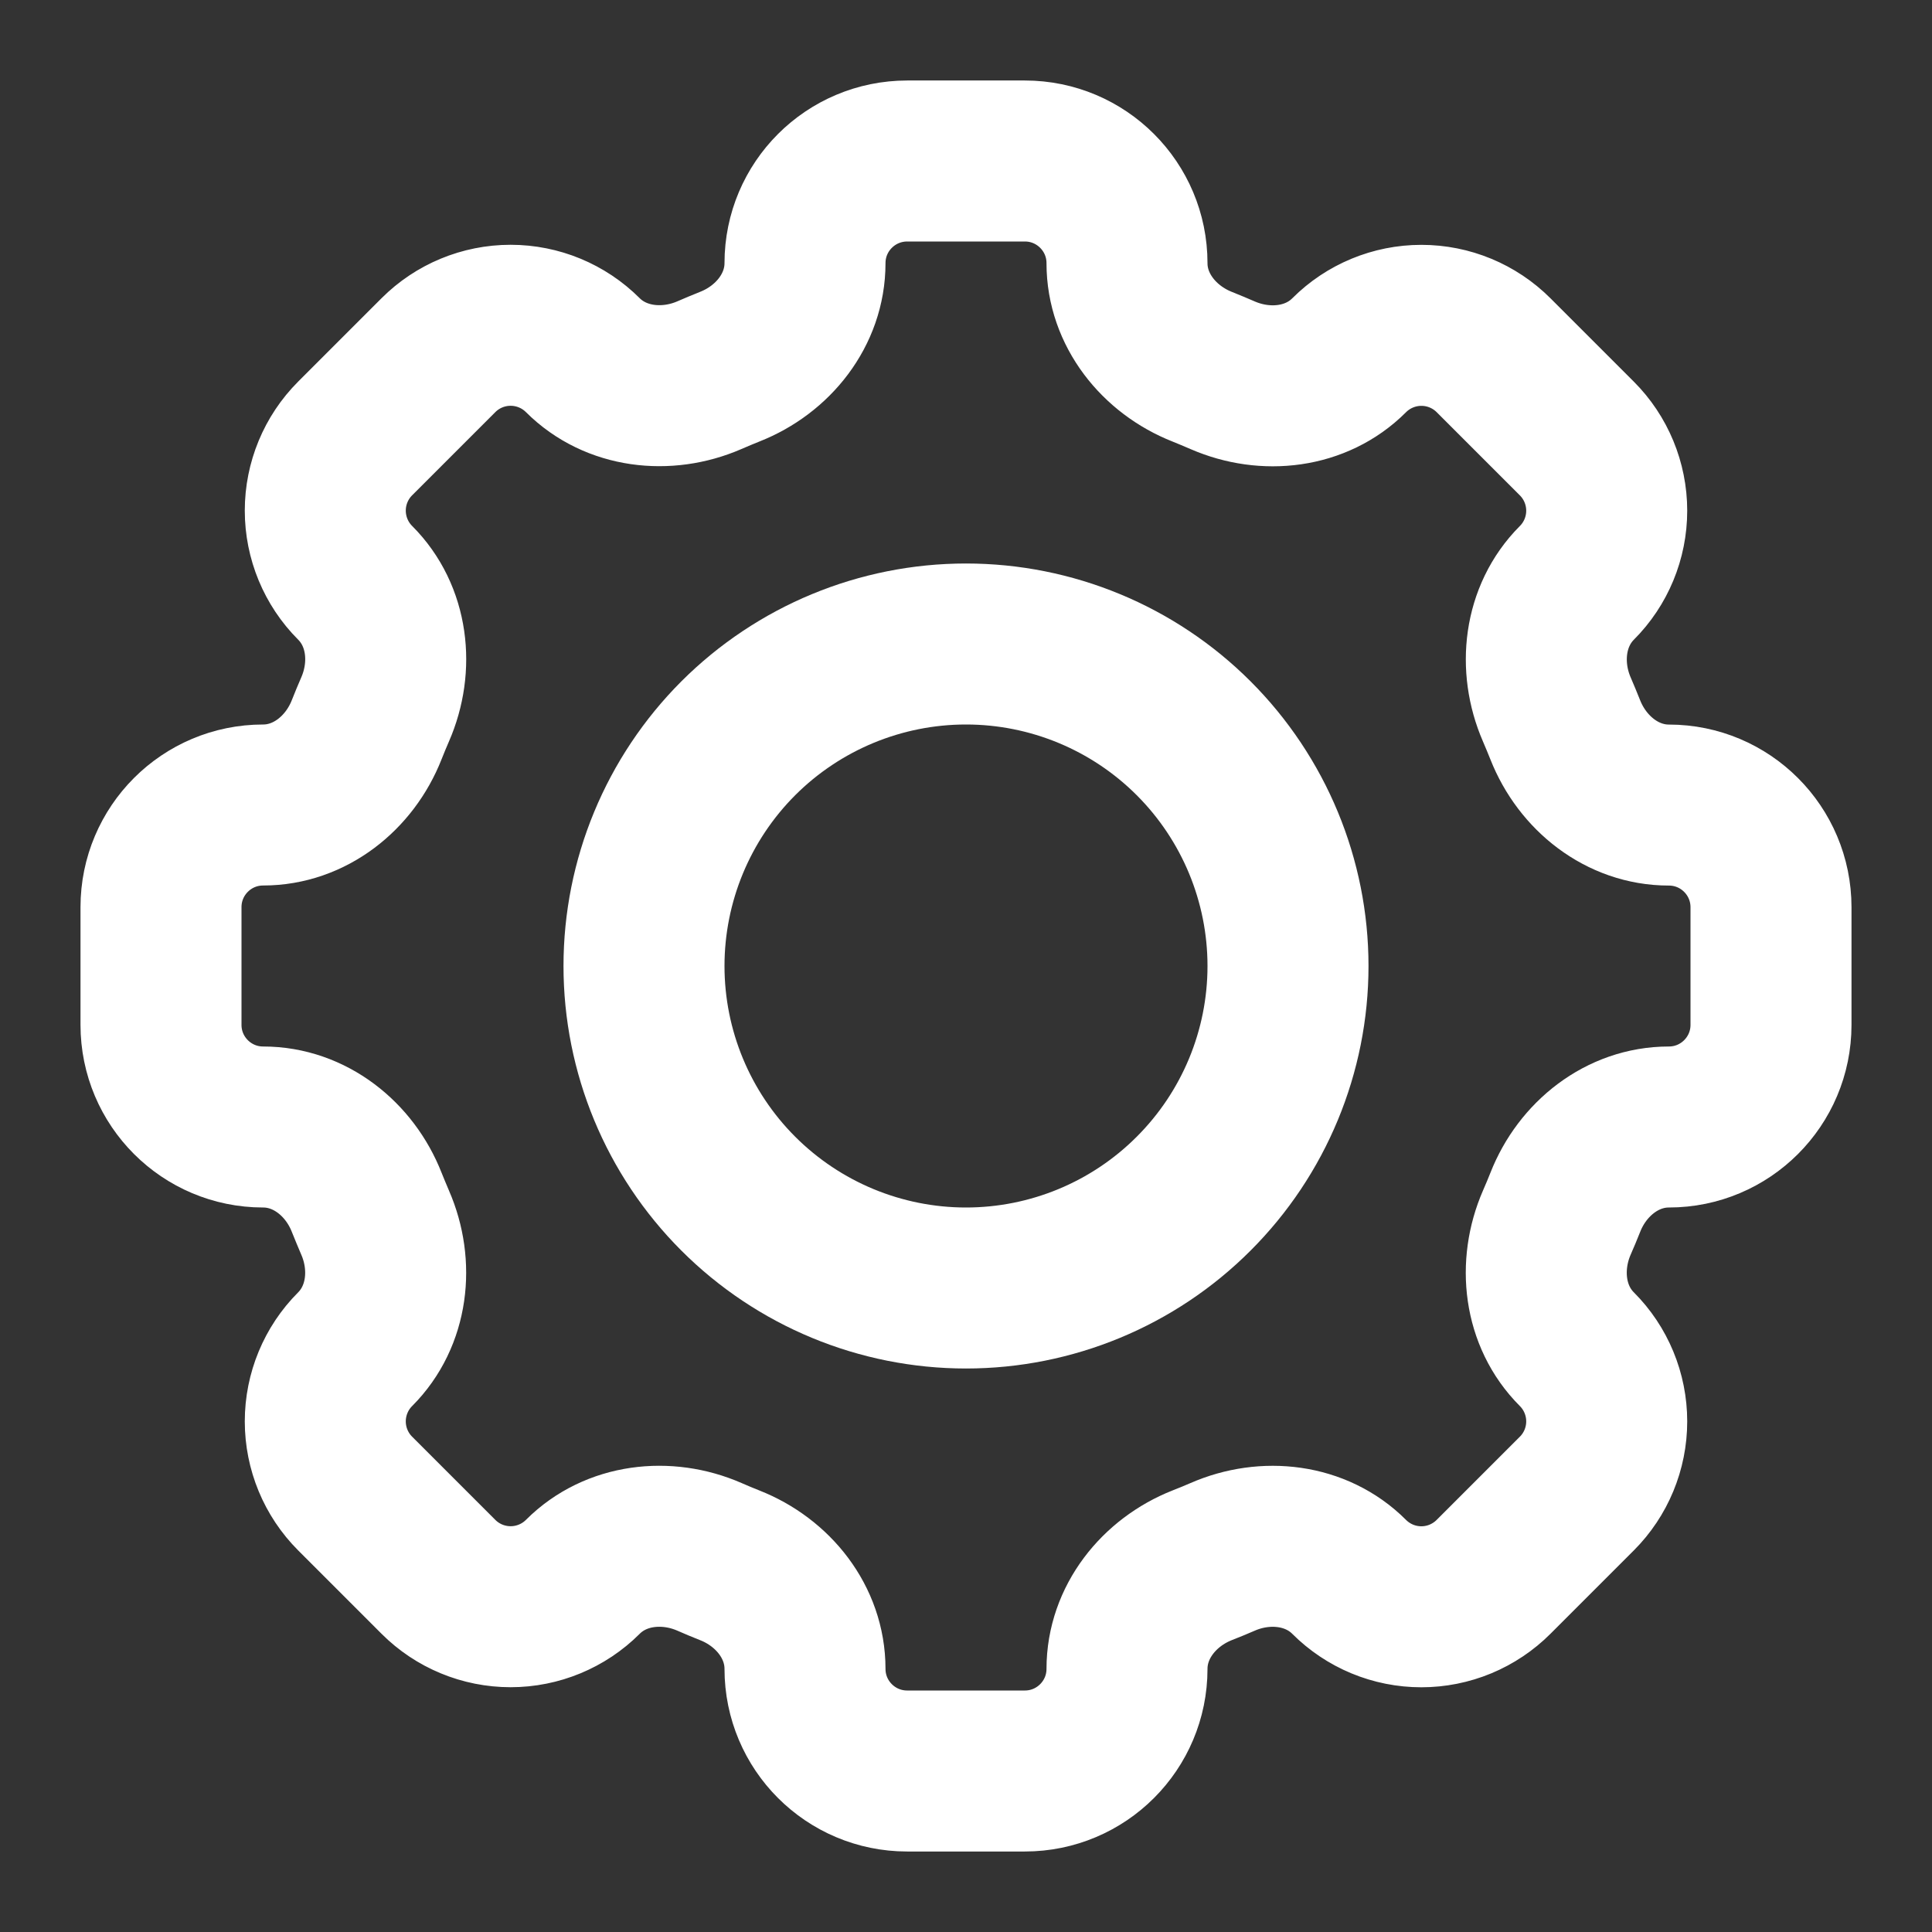 <svg width="30" height="30" viewBox="0 0 30 30" fill="none" xmlns="http://www.w3.org/2000/svg">
<rect x="0" y="0" width="30" height="30" fill="#333333" stroke="none"/>
<path d="M17.5 4.086C17.5 3.21 16.79 2.5 15.914 2.5H14.088C13.21 2.5 12.5 3.21 12.5 4.086C12.5 4.809 12.005 5.429 11.331 5.694C11.225 5.736 11.119 5.781 11.015 5.826C10.351 6.114 9.562 6.026 9.05 5.515C8.753 5.218 8.349 5.051 7.929 5.051C7.508 5.051 7.105 5.218 6.808 5.515L5.515 6.808C5.218 7.105 5.051 7.508 5.051 7.929C5.051 8.349 5.218 8.753 5.515 9.05C6.027 9.562 6.115 10.35 5.825 11.015C5.779 11.12 5.736 11.225 5.694 11.331C5.429 12.005 4.809 12.5 4.086 12.5C3.21 12.5 2.5 13.21 2.5 14.086V15.914C2.5 16.79 3.21 17.5 4.086 17.5C4.809 17.5 5.429 17.995 5.694 18.669C5.736 18.775 5.781 18.881 5.825 18.985C6.114 19.649 6.026 20.438 5.515 20.95C5.218 21.247 5.051 21.651 5.051 22.071C5.051 22.492 5.218 22.895 5.515 23.192L6.808 24.485C7.105 24.782 7.508 24.949 7.929 24.949C8.349 24.949 8.753 24.782 9.05 24.485C9.562 23.973 10.35 23.885 11.015 24.174C11.119 24.22 11.225 24.264 11.331 24.306C12.005 24.571 12.5 25.191 12.5 25.914C12.5 26.79 13.21 27.5 14.086 27.5H15.914C16.79 27.5 17.5 26.79 17.5 25.914C17.5 25.191 17.995 24.571 18.669 24.305C18.775 24.264 18.881 24.22 18.985 24.175C19.649 23.885 20.438 23.974 20.949 24.485C21.096 24.632 21.271 24.749 21.463 24.829C21.656 24.909 21.862 24.95 22.071 24.95C22.279 24.95 22.485 24.909 22.678 24.829C22.87 24.749 23.045 24.632 23.192 24.485L24.485 23.192C24.782 22.895 24.949 22.492 24.949 22.071C24.949 21.651 24.782 21.247 24.485 20.95C23.973 20.438 23.885 19.65 24.174 18.985C24.22 18.881 24.264 18.775 24.306 18.669C24.571 17.995 25.191 17.5 25.914 17.5C26.79 17.5 27.5 16.79 27.5 15.914V14.088C27.5 13.211 26.79 12.501 25.914 12.501C25.191 12.501 24.571 12.006 24.305 11.332C24.263 11.226 24.219 11.121 24.174 11.016C23.886 10.352 23.974 9.564 24.485 9.051C24.782 8.754 24.949 8.351 24.949 7.93C24.949 7.51 24.782 7.106 24.485 6.809L23.192 5.516C22.895 5.219 22.492 5.052 22.071 5.052C21.651 5.052 21.247 5.219 20.95 5.516C20.438 6.029 19.65 6.116 18.985 5.827C18.88 5.782 18.775 5.737 18.669 5.695C17.995 5.429 17.5 4.809 17.5 4.088V4.086Z" stroke="white" stroke-width="2.5"/>
<path d="M20 15C20 16.326 19.473 17.598 18.535 18.535C17.598 19.473 16.326 20 15 20C13.674 20 12.402 19.473 11.464 18.535C10.527 17.598 10 16.326 10 15C10 13.674 10.527 12.402 11.464 11.464C12.402 10.527 13.674 10 15 10C16.326 10 17.598 10.527 18.535 11.464C19.473 12.402 20 13.674 20 15V15Z" stroke="white" stroke-width="2.5"/>
</svg>
